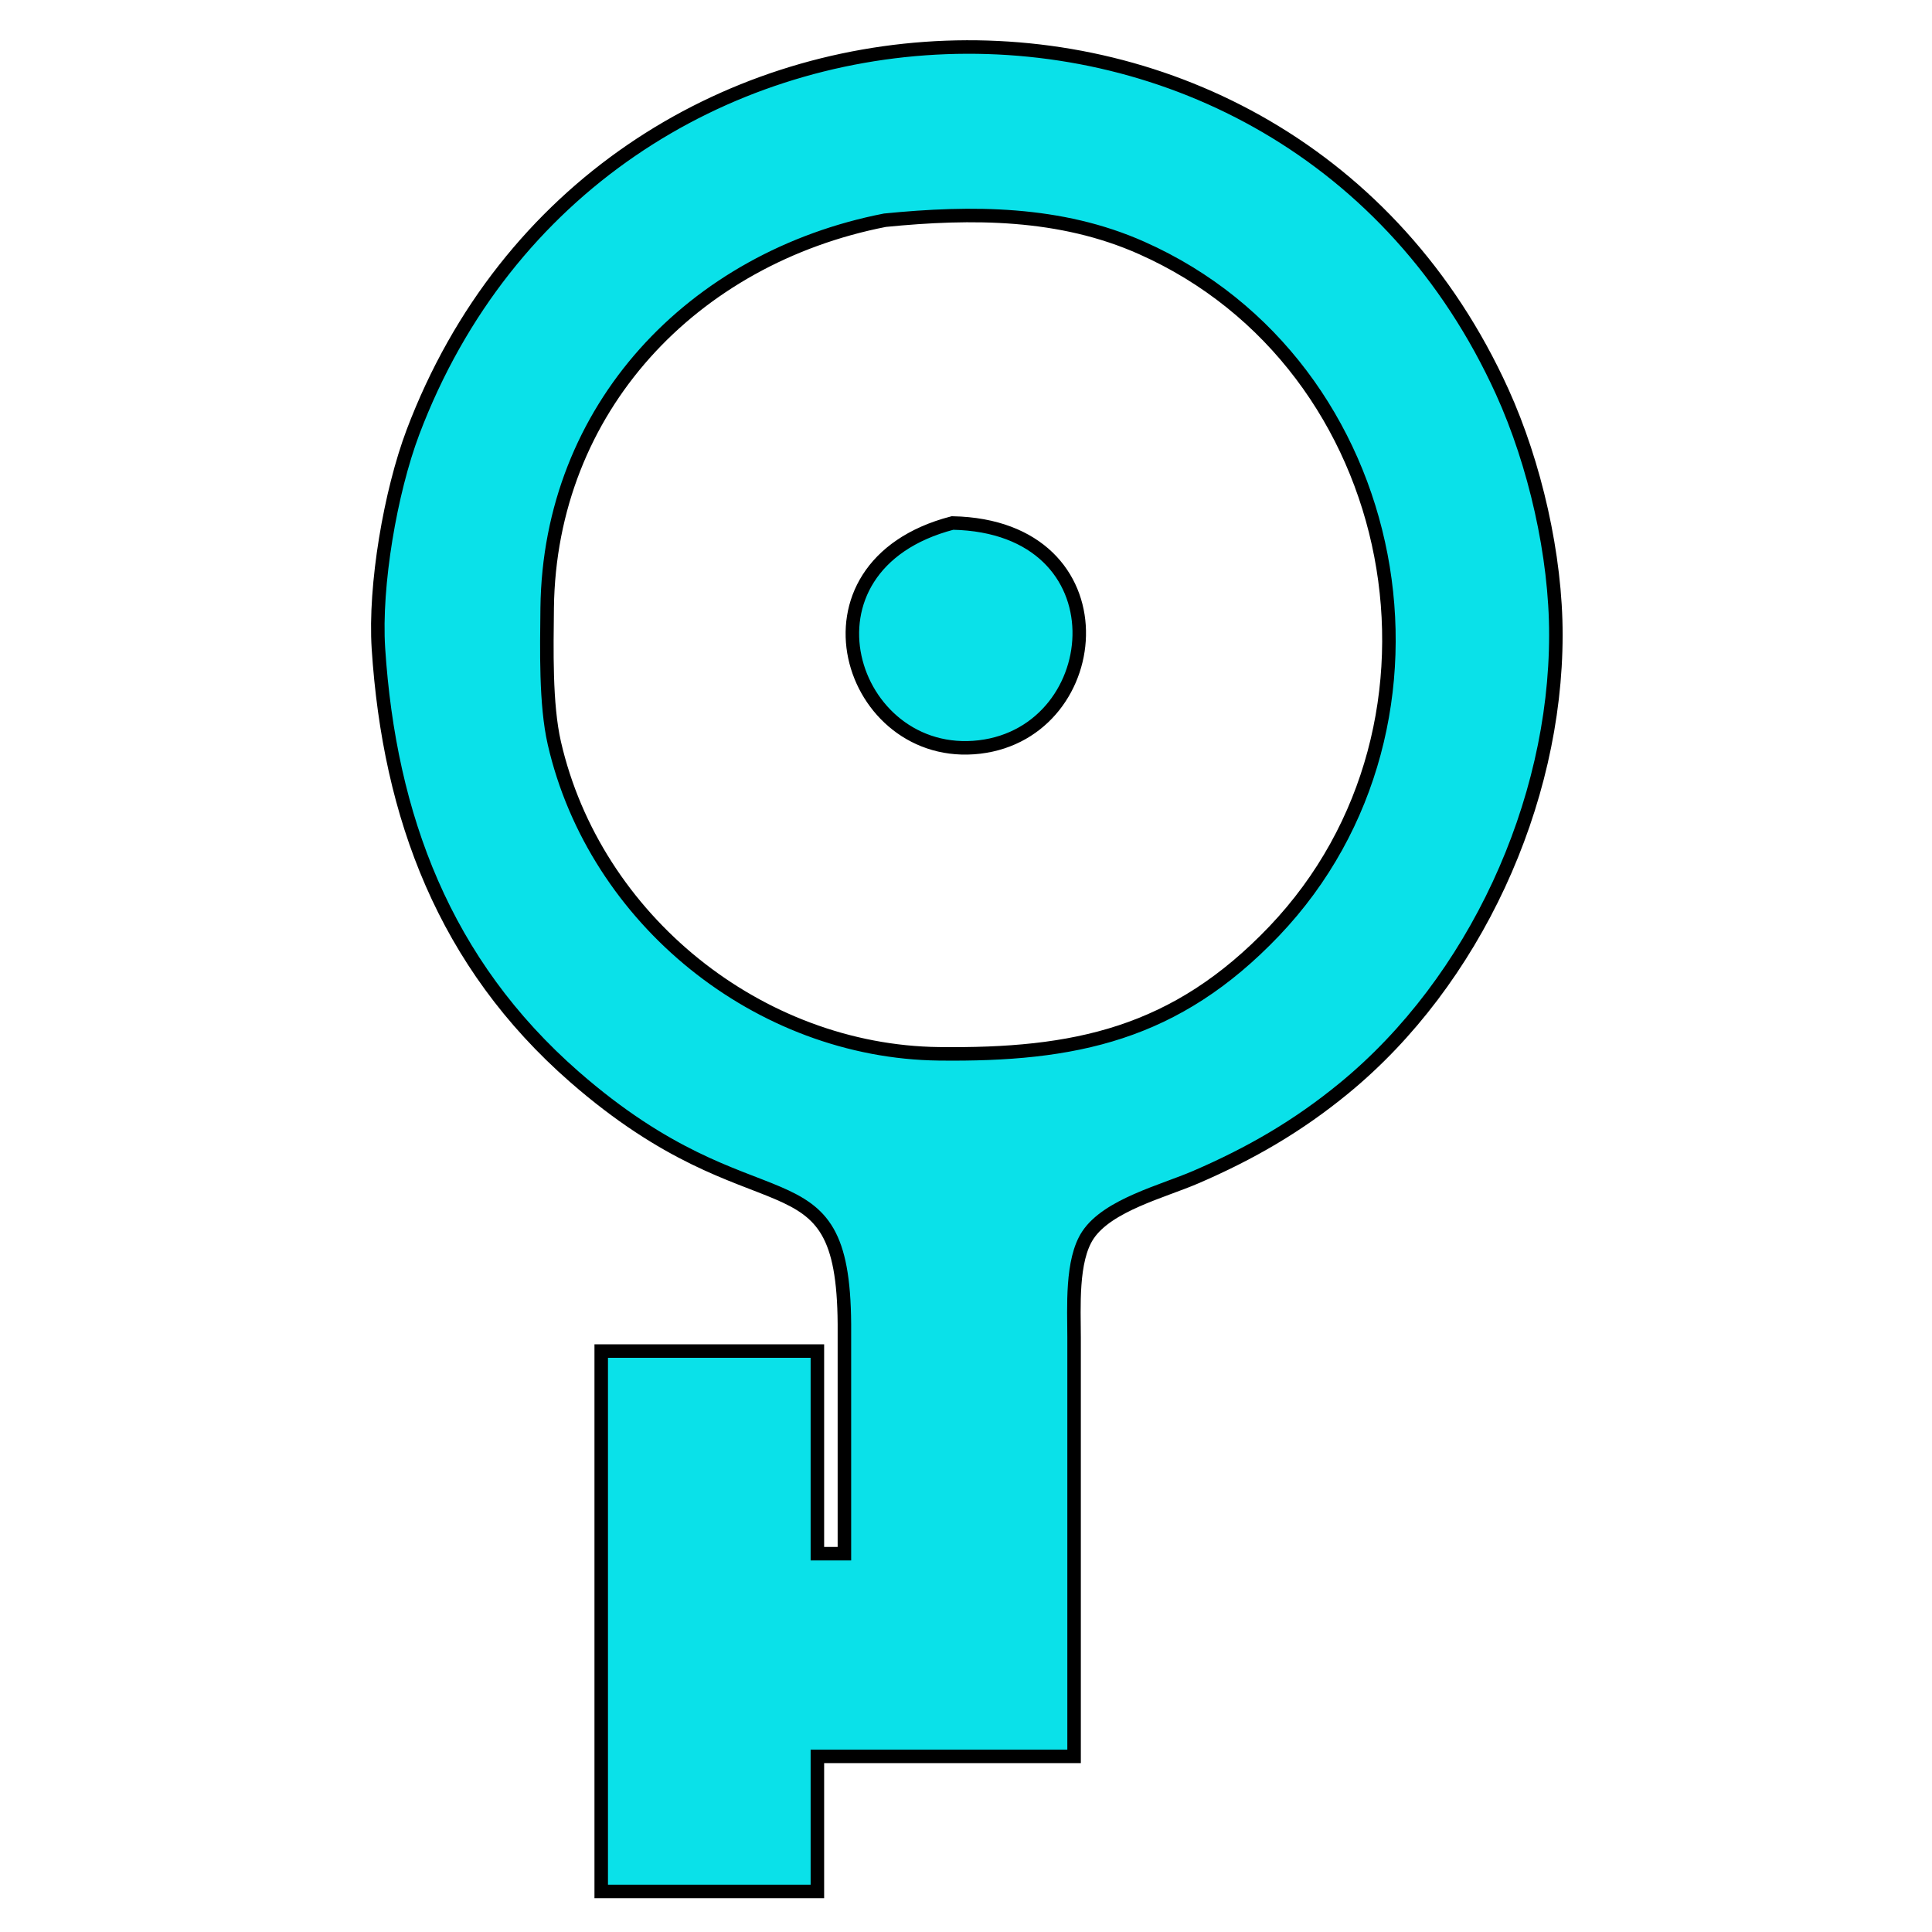 <?xml version="1.0" encoding="UTF-8" standalone="no"?>
<!DOCTYPE svg PUBLIC "-//W3C//DTD SVG 20010904//EN"
              "http://www.w3.org/TR/2001/REC-SVG-20010904/DTD/svg10.dtd">

<svg xmlns="http://www.w3.org/2000/svg"
     width="0.25in" height="0.25in"
     viewBox="0 0 94 143">
  <path id="Selection"
        fill="#0AE1E9" stroke="black" stroke-width="1"
        d="M 38.00,115.00
           C 38.00,115.00 38.00,98.00 38.00,98.00
             37.91,84.62 31.67,91.64 18.01,79.70
             8.41,71.31 4.32,60.44 3.51,48.00
             3.21,43.31 4.40,36.41 6.06,32.00
             19.87,-4.53 70.59,-6.44 86.69,29.00
             89.11,34.33 90.67,41.13 90.66,47.00
             90.66,59.48 84.62,72.63 75.00,80.53
             71.57,83.35 68.06,85.38 64.00,87.13
             61.57,88.18 57.50,89.19 56.02,91.42
             54.78,93.29 55.00,96.79 55.00,99.00
             55.00,99.00 55.00,130.00 55.00,130.00
             55.00,130.00 36.00,130.00 36.00,130.00
             36.00,130.00 36.00,140.00 36.00,140.00
             36.00,140.00 20.00,140.00 20.00,140.00
             20.00,140.00 20.00,100.00 20.00,100.00
             20.00,100.00 36.00,100.00 36.00,100.00
             36.00,100.00 36.00,115.00 36.00,115.00
             36.00,115.00 38.00,115.00 38.00,115.00 Z
           M 41.00,16.30
           C 26.77,19.08 16.18,30.22 16.00,45.00
             15.97,48.01 15.87,52.12 16.53,55.00
             19.53,68.08 31.68,77.84 45.00,78.00
             55.03,78.12 62.52,76.57 69.82,68.91
             84.47,53.53 79.48,27.00 60.00,18.35
             53.98,15.67 47.44,15.66 41.00,16.30 Z
           M 46.00,38.71
           C 58.83,38.97 57.52,54.16 48.00,55.29
             38.35,56.43 33.71,41.91 46.00,38.71 Z" />
</svg>
